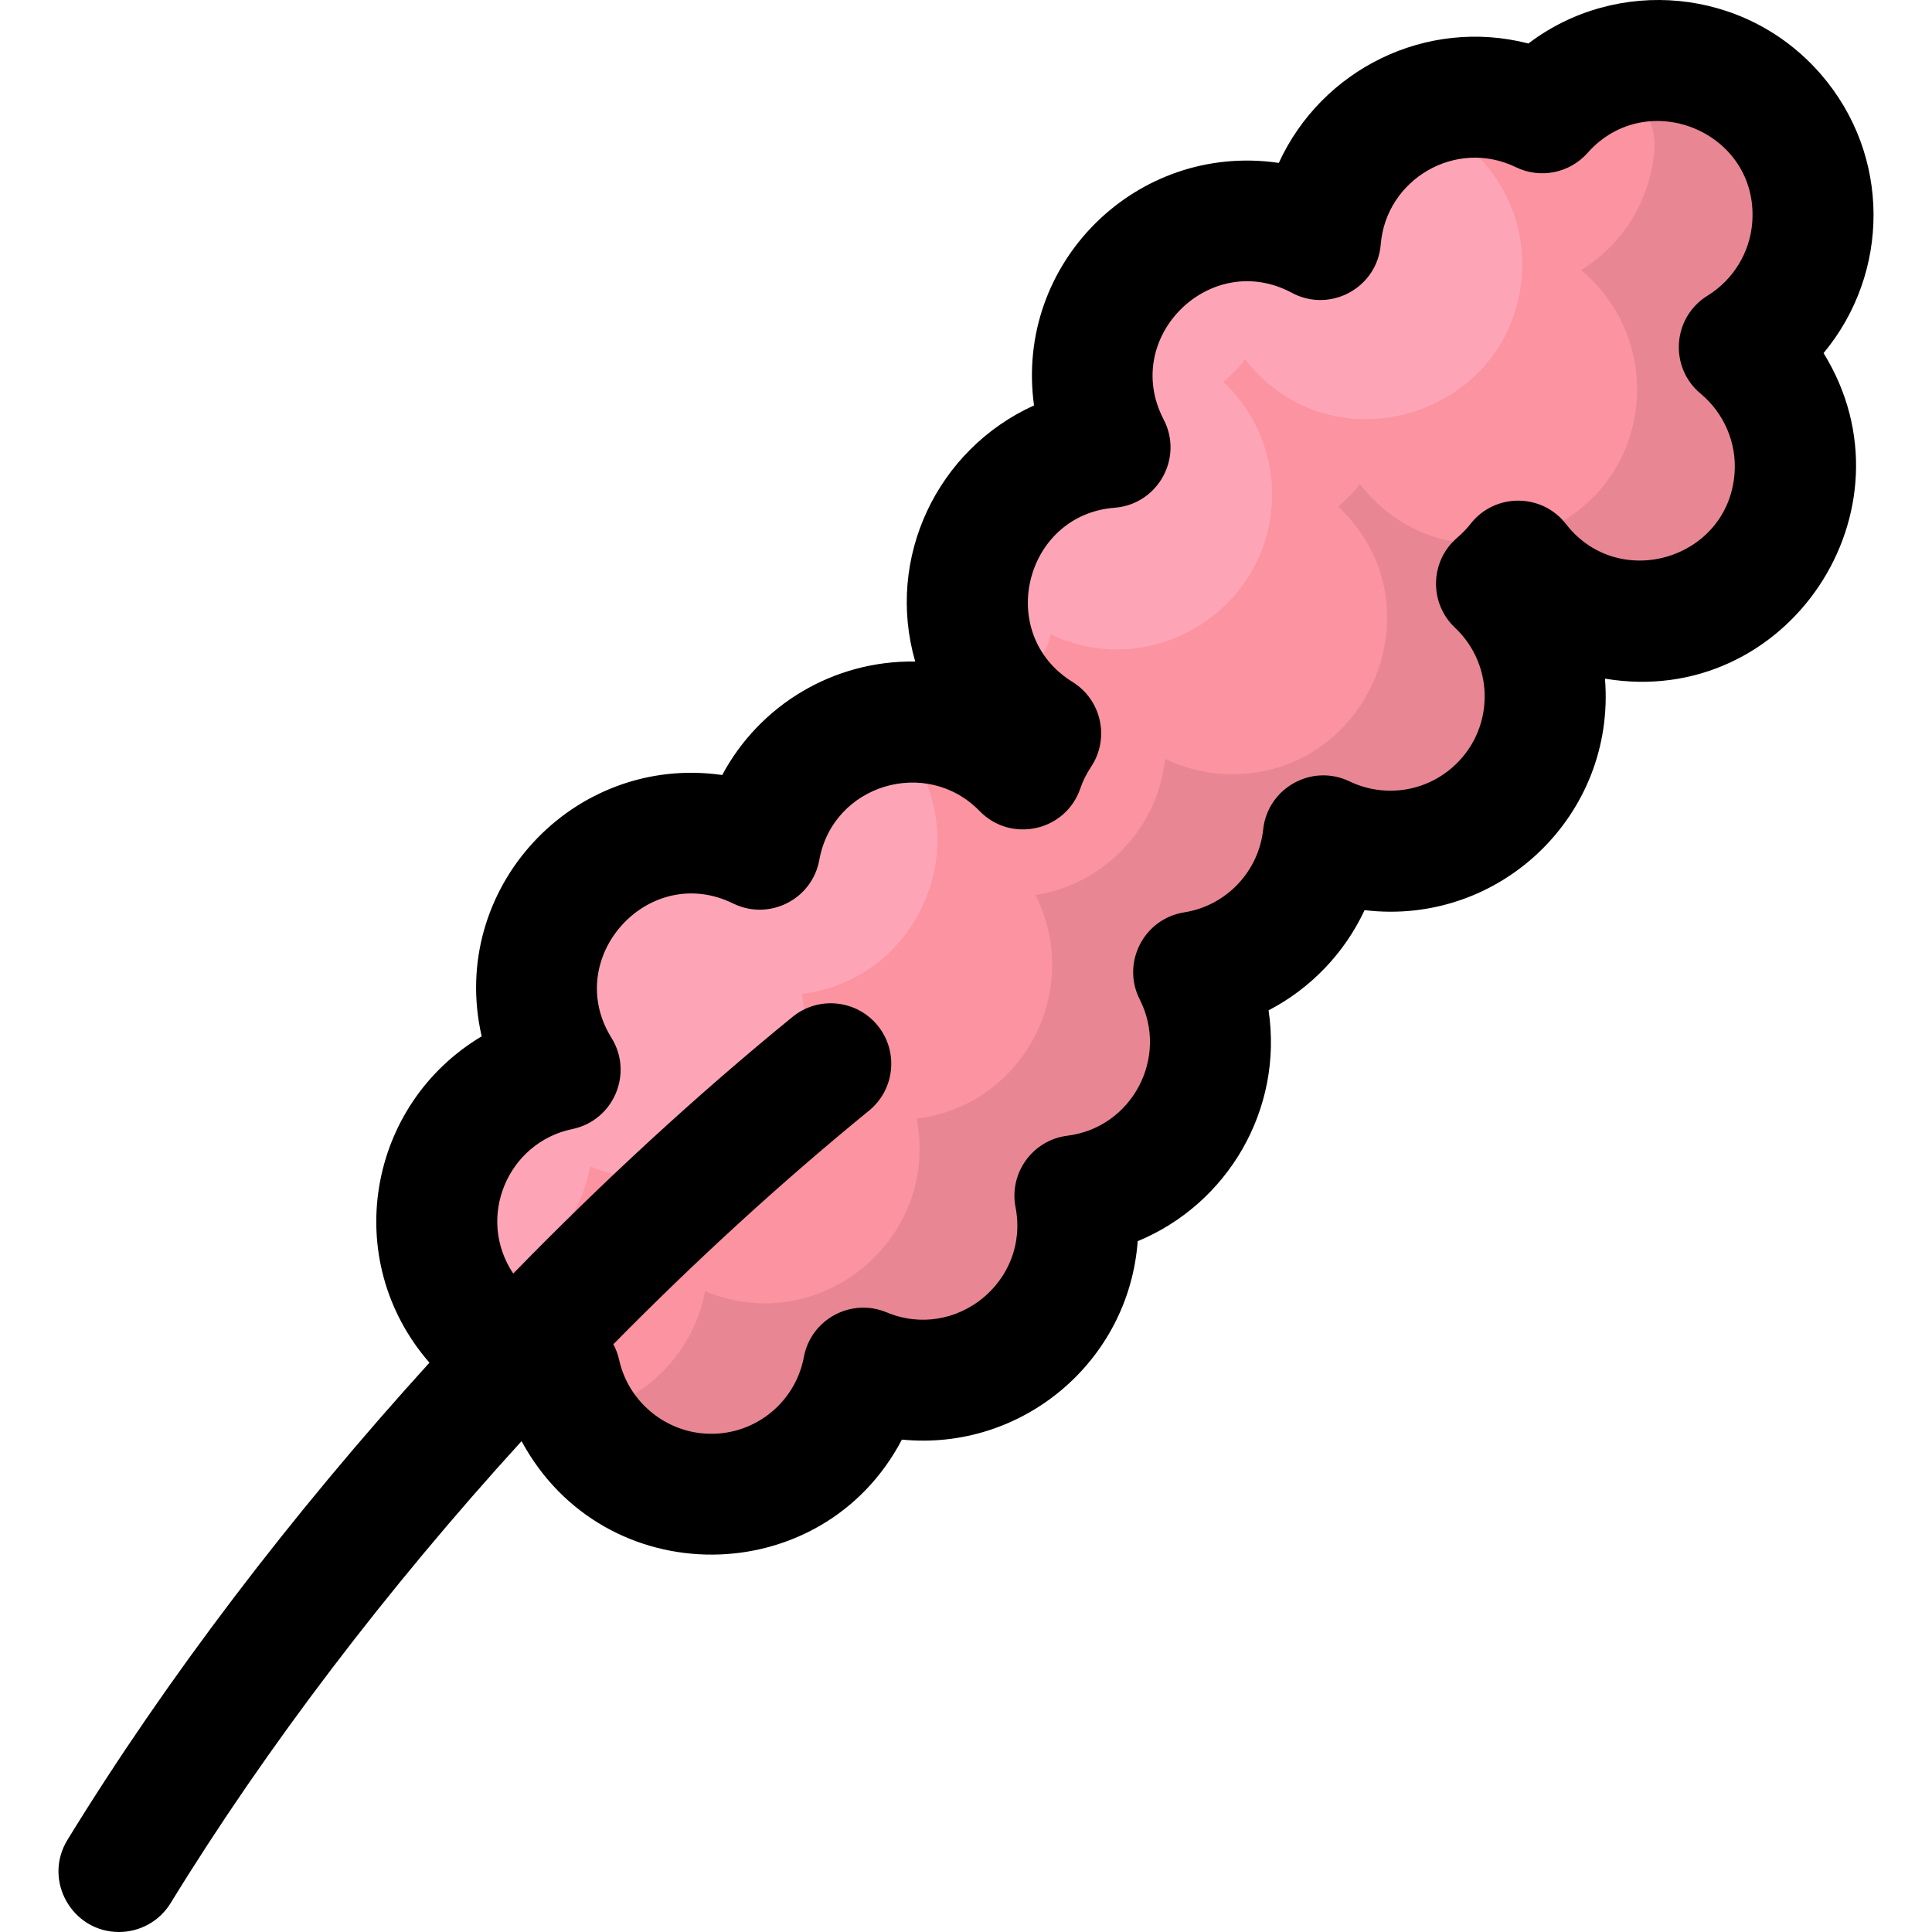 <svg id="Layer_1" enable-background="new 0 0 510.937 510.937" height="512" viewBox="0 0 510.937 510.937" width="512" xmlns="http://www.w3.org/2000/svg"><path d="m459.976 91.808c33.788-20.826 21.02-72.911-18.571-75.701-13.204-.931-25.38 4.515-33.53 13.71-25.831-12.547-56.343 4.81-58.672 33.515-4.942-2.653-10.505-4.337-16.462-4.757-32.1-2.262-53.849 31.659-39.194 59.744-39.193 3.028-52.003 54.759-18.337 75.63-1.929 2.888-3.506 6.037-4.658 9.398-23.155-23.827-63.743-11.385-69.625 21.221-4.608-2.263-9.717-3.7-15.154-4.083-33.499-2.361-55.119 34.356-37.652 62.433-17.501 3.626-31.195 18.497-32.513 37.205-1.458 20.694 12.733 38.867 32.504 42.954 3.808 17.256 18.573 30.696 37.097 32.001 20.954 1.477 39.324-13.09 43.102-33.25 30.033 12.539 62.204-13.453 55.962-45.605 28.291-3.527 44.1-34.169 31.408-59.139 17.921-2.825 32.272-17.368 34.284-36.019 25.923 12.463 56.53-5.096 58.568-34.023.898-12.749-4.143-24.542-12.768-32.676 2.101-1.79 4.027-3.785 5.733-5.966 22.955 29.588 70.557 15.153 73.189-22.204.966-13.677-4.911-26.248-14.711-34.388z" fill="#e88793"/><path d="m437.517 39.455c1.011-14.344-15.832-22.309-26.204-13.081-1.212 1.078-2.36 2.228-3.438 3.444-25.83-12.547-56.343 4.81-58.672 33.514-35.337-18.968-74.166 19.513-55.656 54.987-39.194 3.028-52.003 54.759-18.337 75.63-1.929 2.888-3.506 6.037-4.658 9.398-23.153-23.824-63.742-11.392-69.625 21.221-5.467-2.684-11.638-4.206-18.225-4.186-31.695.099-51.52 35.309-34.581 62.536-17.501 3.626-31.195 18.497-32.513 37.205-1.458 20.694 12.733 38.867 32.504 42.954 1.602 7.26 9.496 10.756 15.863 7.688 11.449-5.517 20.037-16.234 22.488-29.307 30.159 12.593 62.173-13.619 55.962-45.605 28.291-3.526 44.1-34.169 31.408-59.139 17.921-2.825 32.272-17.367 34.284-36.019 4.992 2.4 10.559 3.838 16.49 4.021 37.077 1.144 56.939-44.662 29.31-70.72 2.101-1.79 4.027-3.785 5.734-5.966 22.894 29.509 69.833 15.081 73.123-21.384 1.262-13.993-4.652-26.905-14.647-35.207 10.844-6.684 18.426-18.308 19.39-31.984z" fill="#fc93a0"/><path d="m244.085 191.044c-21.049-1.483-39.495 13.222-43.157 33.523-5.467-2.684-11.638-4.206-18.225-4.186-31.695.099-51.52 35.309-34.581 62.536-21.267 4.407-35.678 24.882-32.072 46.769.04.01.095.06.163.146 5.955 7.499 16.529 9.545 24.192 3.801 7.985-5.985 13.754-14.844 15.691-25.175 30.159 12.593 62.173-13.619 55.962-45.605 28.291-3.526 44.1-34.169 31.408-59.139.453-.071.904-.15 1.352-.237 7.115-1.368 6.895-11.895-.733-12.433z" fill="#fda5b7"/><path d="m402.406 73.647c1.262-13.993-4.652-26.905-14.647-35.207 2.779-1.713 5.342-3.751 7.635-6.065 2.321-2.342.845-6.326-2.443-6.561-22.542-1.61-41.94 15.241-43.747 37.517-35.337-18.968-74.166 19.513-55.656 54.987-25.182 1.945-42.764 26.253-36.479 50.916 2.85 11.184 19.397 10.358 20.68-1.537 25.574 12.296 55.329-4.772 58.411-32.302 1.5-13.404-3.6-25.898-12.611-34.397 2.101-1.79 4.027-3.785 5.734-5.966 22.894 29.509 69.833 15.081 73.123-21.385z" fill="#fda5b7"/><path d="m481.522 19.613c-20.076-23.118-54.077-25.77-77.322-8.111-27.055-6.961-54.674 6.848-66.005 31.581-37.595-5.508-69.933 26.502-64.738 64.134-25.563 11.595-39.342 40.258-31.423 67.73-21.668-.318-41.164 11.54-51.035 30.014-39.445-5.641-72.567 30.11-63.617 69.104-30.216 18.038-37.462 59.13-13.812 86.313-36.589 40.26-69.492 83.44-95.725 126.188-6.565 10.698 1.231 24.371 13.621 24.371 5.379 0 10.633-2.713 13.652-7.634 25.396-41.382 57.308-83.204 92.813-122.178 21.819 40.377 79.514 39.778 100.585-.408 31.752 3.116 60.004-20.59 62.358-52.473 23.737-9.815 38.534-34.751 34.612-61.05 11.13-5.788 20.084-15.134 25.391-26.499 35.689 4.293 66.512-25.128 63.573-61.219 48.248 8.099 83.391-44.678 57.807-86.097 17.63-21.186 17.865-52.344-.735-73.766zm-18.115 39.086c-.563 7.986-4.984 15.272-11.826 19.489-9.307 5.736-10.241 18.94-1.827 25.929 6.183 5.135 9.538 12.968 8.976 20.954-1.61 22.817-30.619 31.522-44.589 13.52-6.39-8.238-18.833-8.246-25.243-.049-1.022 1.307-2.201 2.532-3.504 3.642-7.245 6.169-7.538 17.283-.604 23.822 10.701 10.092 10.458 27.265-.741 36.989-7.731 6.712-18.425 7.845-27.147 3.65-9.983-4.798-21.661 1.759-22.842 12.704-1.204 11.165-9.785 20.183-20.867 21.93-10.739 1.693-16.689 13.385-11.771 23.055 7.772 15.292-2.032 33.882-19.124 36.012-9.161 1.142-15.496 9.809-13.728 18.925 3.808 19.623-15.83 35.418-34.089 27.793-9.396-3.927-20.02 1.827-21.893 11.817-2.329 12.428-13.603 21.132-26.252 20.237-10.943-.771-20.235-8.785-22.598-19.488-.323-1.464-.849-2.846-1.537-4.126 21.719-22.054 44.451-42.877 67.619-61.783 6.846-5.587 7.867-15.666 2.28-22.512-5.587-6.845-15.665-7.867-22.513-2.28-25.349 20.686-50.207 43.586-73.859 67.88-9.886-14.82-1.48-34.674 15.64-38.222 10.88-2.254 16.214-14.674 10.34-24.119-13.134-21.105 9.754-46.539 32.17-35.536 9.54 4.682 20.912-1.078 22.797-11.522 3.604-19.982 28.372-27.35 42.404-12.911 8.291 8.531 22.735 5.339 26.609-5.961.686-1.999 1.638-3.917 2.829-5.702 5.02-7.516 2.818-17.716-4.876-22.485-20.573-12.753-12.629-44.243 11.139-46.078 11.423-.883 18.262-13.177 12.953-23.354-11.327-21.706 12.377-45.048 33.902-33.488 10.147 5.447 22.583-1.311 23.516-12.803 1.4-17.251 19.883-28.116 35.733-20.417 6.454 3.137 14.205 1.591 18.965-3.779 15.71-17.726 45.235-5.562 43.558 18.267z"/></svg>